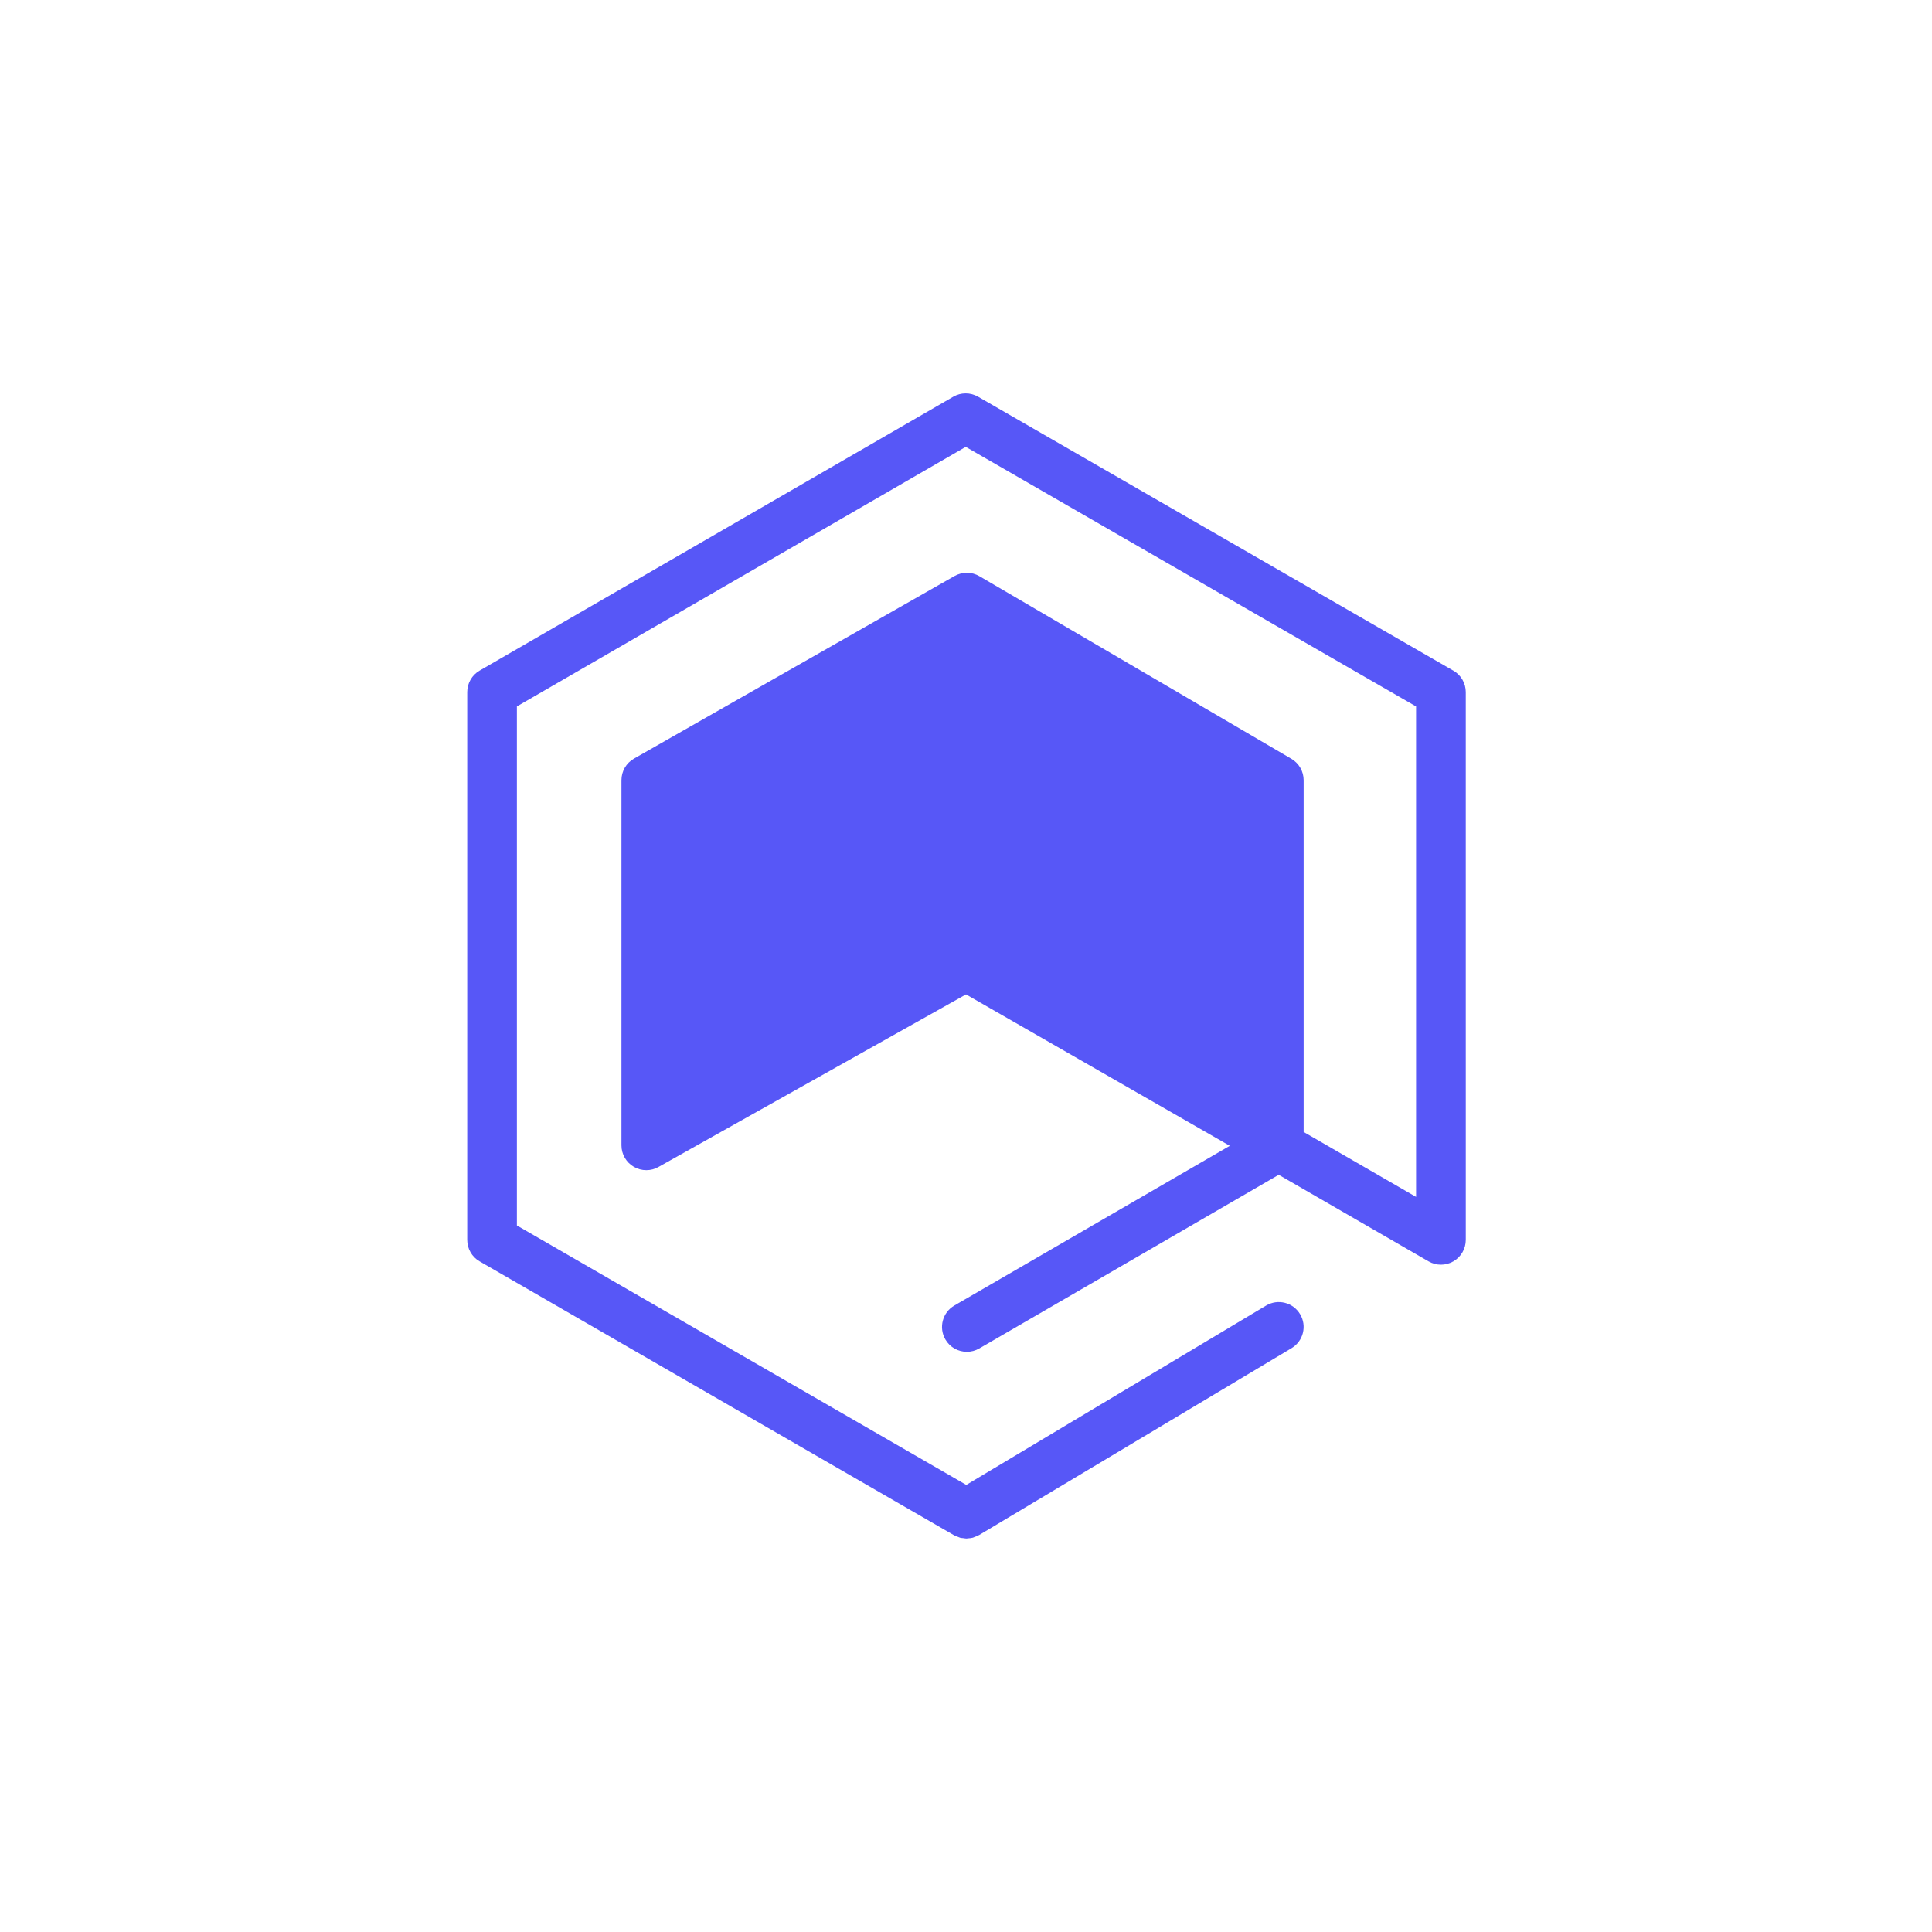 <?xml version="1.0" encoding="UTF-8"?><svg id="Capa_1" xmlns="http://www.w3.org/2000/svg" viewBox="0 0 500 500"><defs><style>.cls-1{fill:#5757f7;}</style></defs><path class="cls-1" d="M376.1,173.55l-122.97-70.88c-1.99-1.15-4.44-1.15-6.42,0l-122.58,70.88c-1.99,1.15-3.21,3.27-3.21,5.56v141.77c0,2.3,1.22,4.42,3.21,5.56l122.78,70.88s.03,.01,.05,.02c.34,.19,.7,.31,1.07,.44,.16,.06,.32,.15,.48,.19,.26,.07,.53,.07,.8,.1,.27,.03,.54,.1,.81,.1,0,0,0,0,0,0s0,0,0,0c.14,0,.27-.05,.41-.05,.42-.03,.83-.06,1.24-.17,.16-.04,.3-.13,.46-.19,.38-.13,.77-.27,1.12-.48,.02-.01,.04-.02,.07-.03l80.83-48.34c3.05-1.82,4.04-5.76,2.21-8.81-1.82-3.04-5.76-4.04-8.81-2.21l-77.58,46.4-116.3-67.14V182.82l116.16-67.17,116.55,67.18v126.93l-29.1-16.81v-91.04c0-2.28-1.21-4.39-3.18-5.54l-80.74-47.26c-1.98-1.16-4.43-1.17-6.43-.04l-82.96,47.26c-2.01,1.14-3.24,3.27-3.24,5.58v94.51c0,2.28,1.21,4.39,3.18,5.54,1,.59,2.12,.88,3.25,.88s2.17-.27,3.14-.82l79.6-44.67,68.27,39.19-71.28,41.33c-3.07,1.78-4.11,5.71-2.33,8.78,1.19,2.06,3.35,3.2,5.56,3.2,1.09,0,2.2-.28,3.22-.87l77.49-44.94,38.77,22.4c1.99,1.15,4.44,1.15,6.43,0,1.99-1.15,3.21-3.27,3.21-5.56V179.12c0-2.3-1.23-4.42-3.22-5.57Z"/></svg>